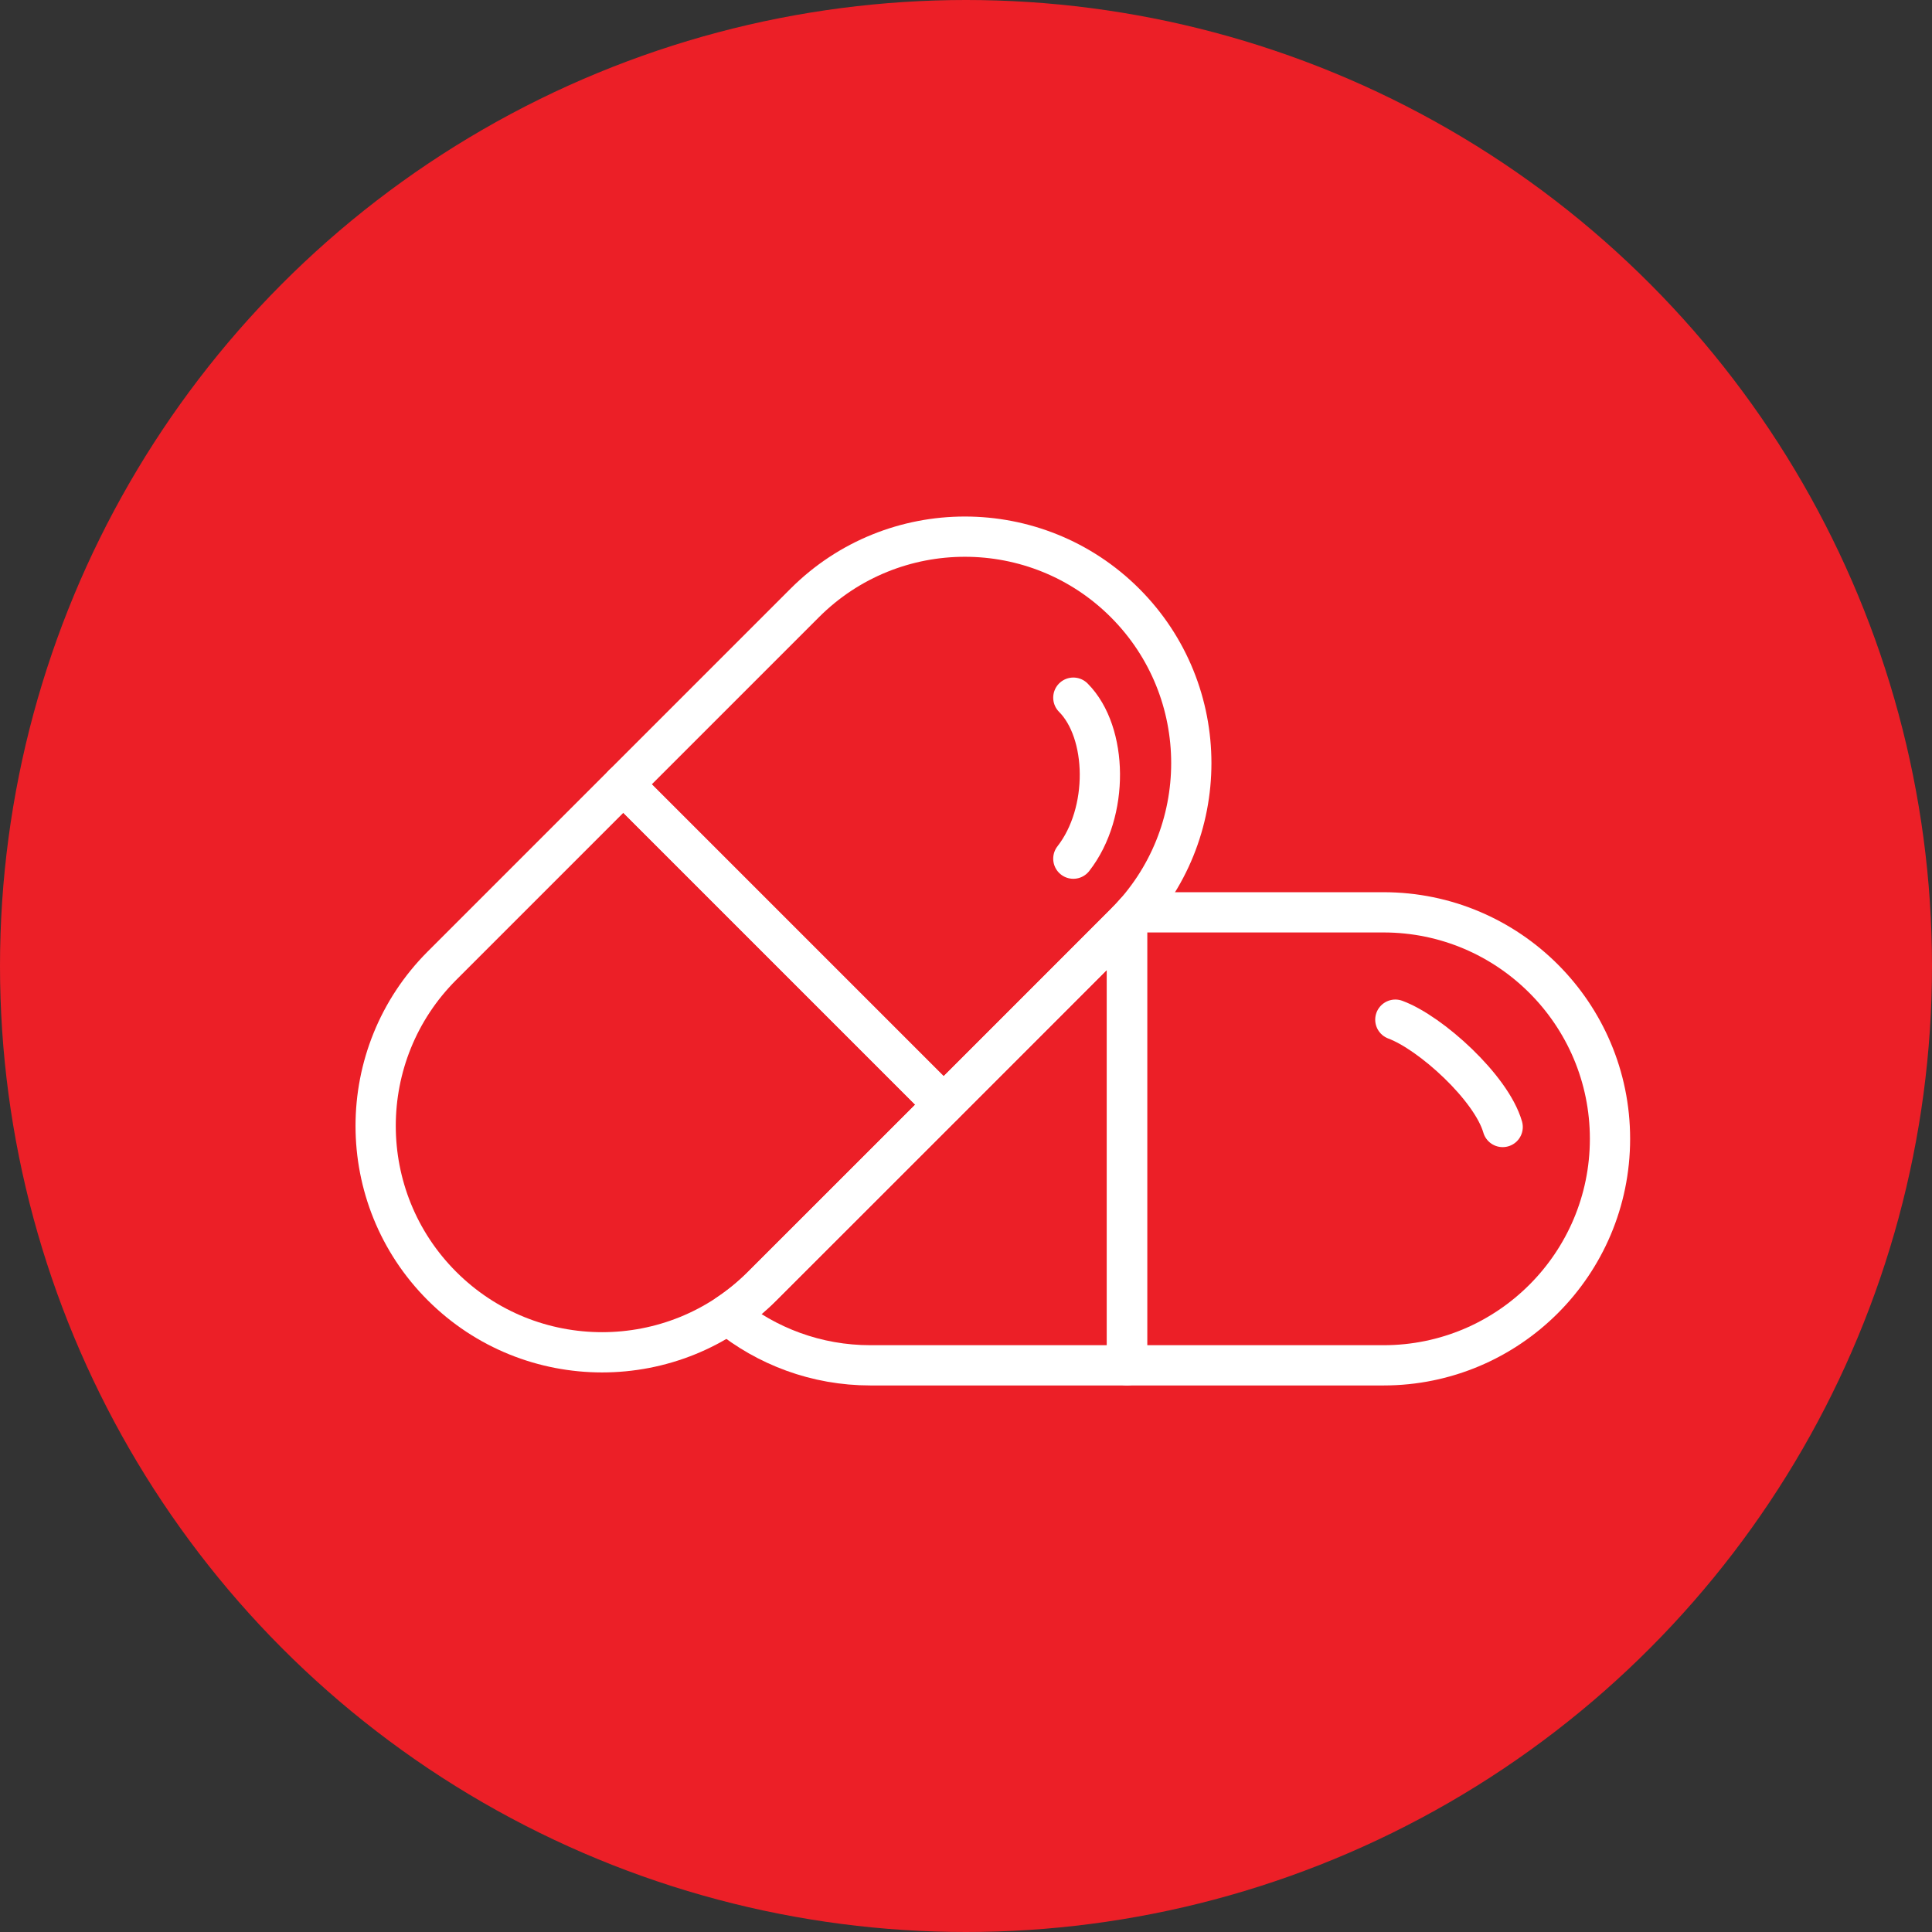 <?xml version="1.0" encoding="UTF-8" standalone="no"?><!DOCTYPE svg PUBLIC "-//W3C//DTD SVG 1.1//EN" "http://www.w3.org/Graphics/SVG/1.1/DTD/svg11.dtd"><svg width="100%" height="100%" viewBox="0 0 36 36" version="1.1" xmlns="http://www.w3.org/2000/svg" xmlns:xlink="http://www.w3.org/1999/xlink" xml:space="preserve" xmlns:serif="http://www.serif.com/" style="fill-rule:evenodd;clip-rule:evenodd;stroke-linecap:round;stroke-linejoin:round;stroke-miterlimit:1.5;"><rect x="0" y="0" width="36" height="36" fill="#333333" stroke="none"/><rect id="pills" x="0" y="0" width="36" height="36" style="fill:none;"/><g><circle cx="18" cy="18" r="18" style="fill:#ec1f27;"/></g><path d="M25.78,17c2.329,0 4.22,1.891 4.22,4.22c0,2.33 -1.891,4.221 -4.22,4.221l-4.78,0l0,-8.274c0.053,-0.055 0.105,-0.11 0.154,-0.167l4.626,0Z" style="fill:none;stroke:#fff;stroke-width:0.75px;"/><path d="M21,17.167l0,8.274l-4.78,0c-1.009,0 -1.936,-0.355 -2.663,-0.947c0.229,-0.152 0.446,-0.329 0.647,-0.531l3.38,-3.379l3.379,-3.38c0.013,-0.012 0.025,-0.025 0.037,-0.037Z" style="fill:none;stroke:#fff;stroke-width:0.75px;"/><path d="M17.584,20.584l-5.969,-5.969l-3.38,3.38c-1.647,1.647 -1.647,4.321 0,5.968c1.647,1.647 4.322,1.647 5.969,0l3.38,-3.379Z" style="fill:none;stroke:#fff;stroke-width:0.75px;"/><path d="M11.615,14.615l5.969,5.969l3.379,-3.38c1.647,-1.647 1.647,-4.322 0,-5.969c-1.647,-1.647 -4.321,-1.647 -5.968,0l-3.38,3.38Z" style="fill:none;stroke:#fff;stroke-width:0.75px;"/><path d="M26,19c0.66,0.244 1.789,1.267 2,2" style="fill:none;stroke:#fff;stroke-width:0.75px;stroke-linejoin:miter;stroke-miterlimit:3;"/><path d="M20,13c0.645,0.648 0.674,2.138 0,3" style="fill:none;stroke:#fff;stroke-width:0.75px;stroke-linejoin:miter;stroke-miterlimit:3;"/></svg>